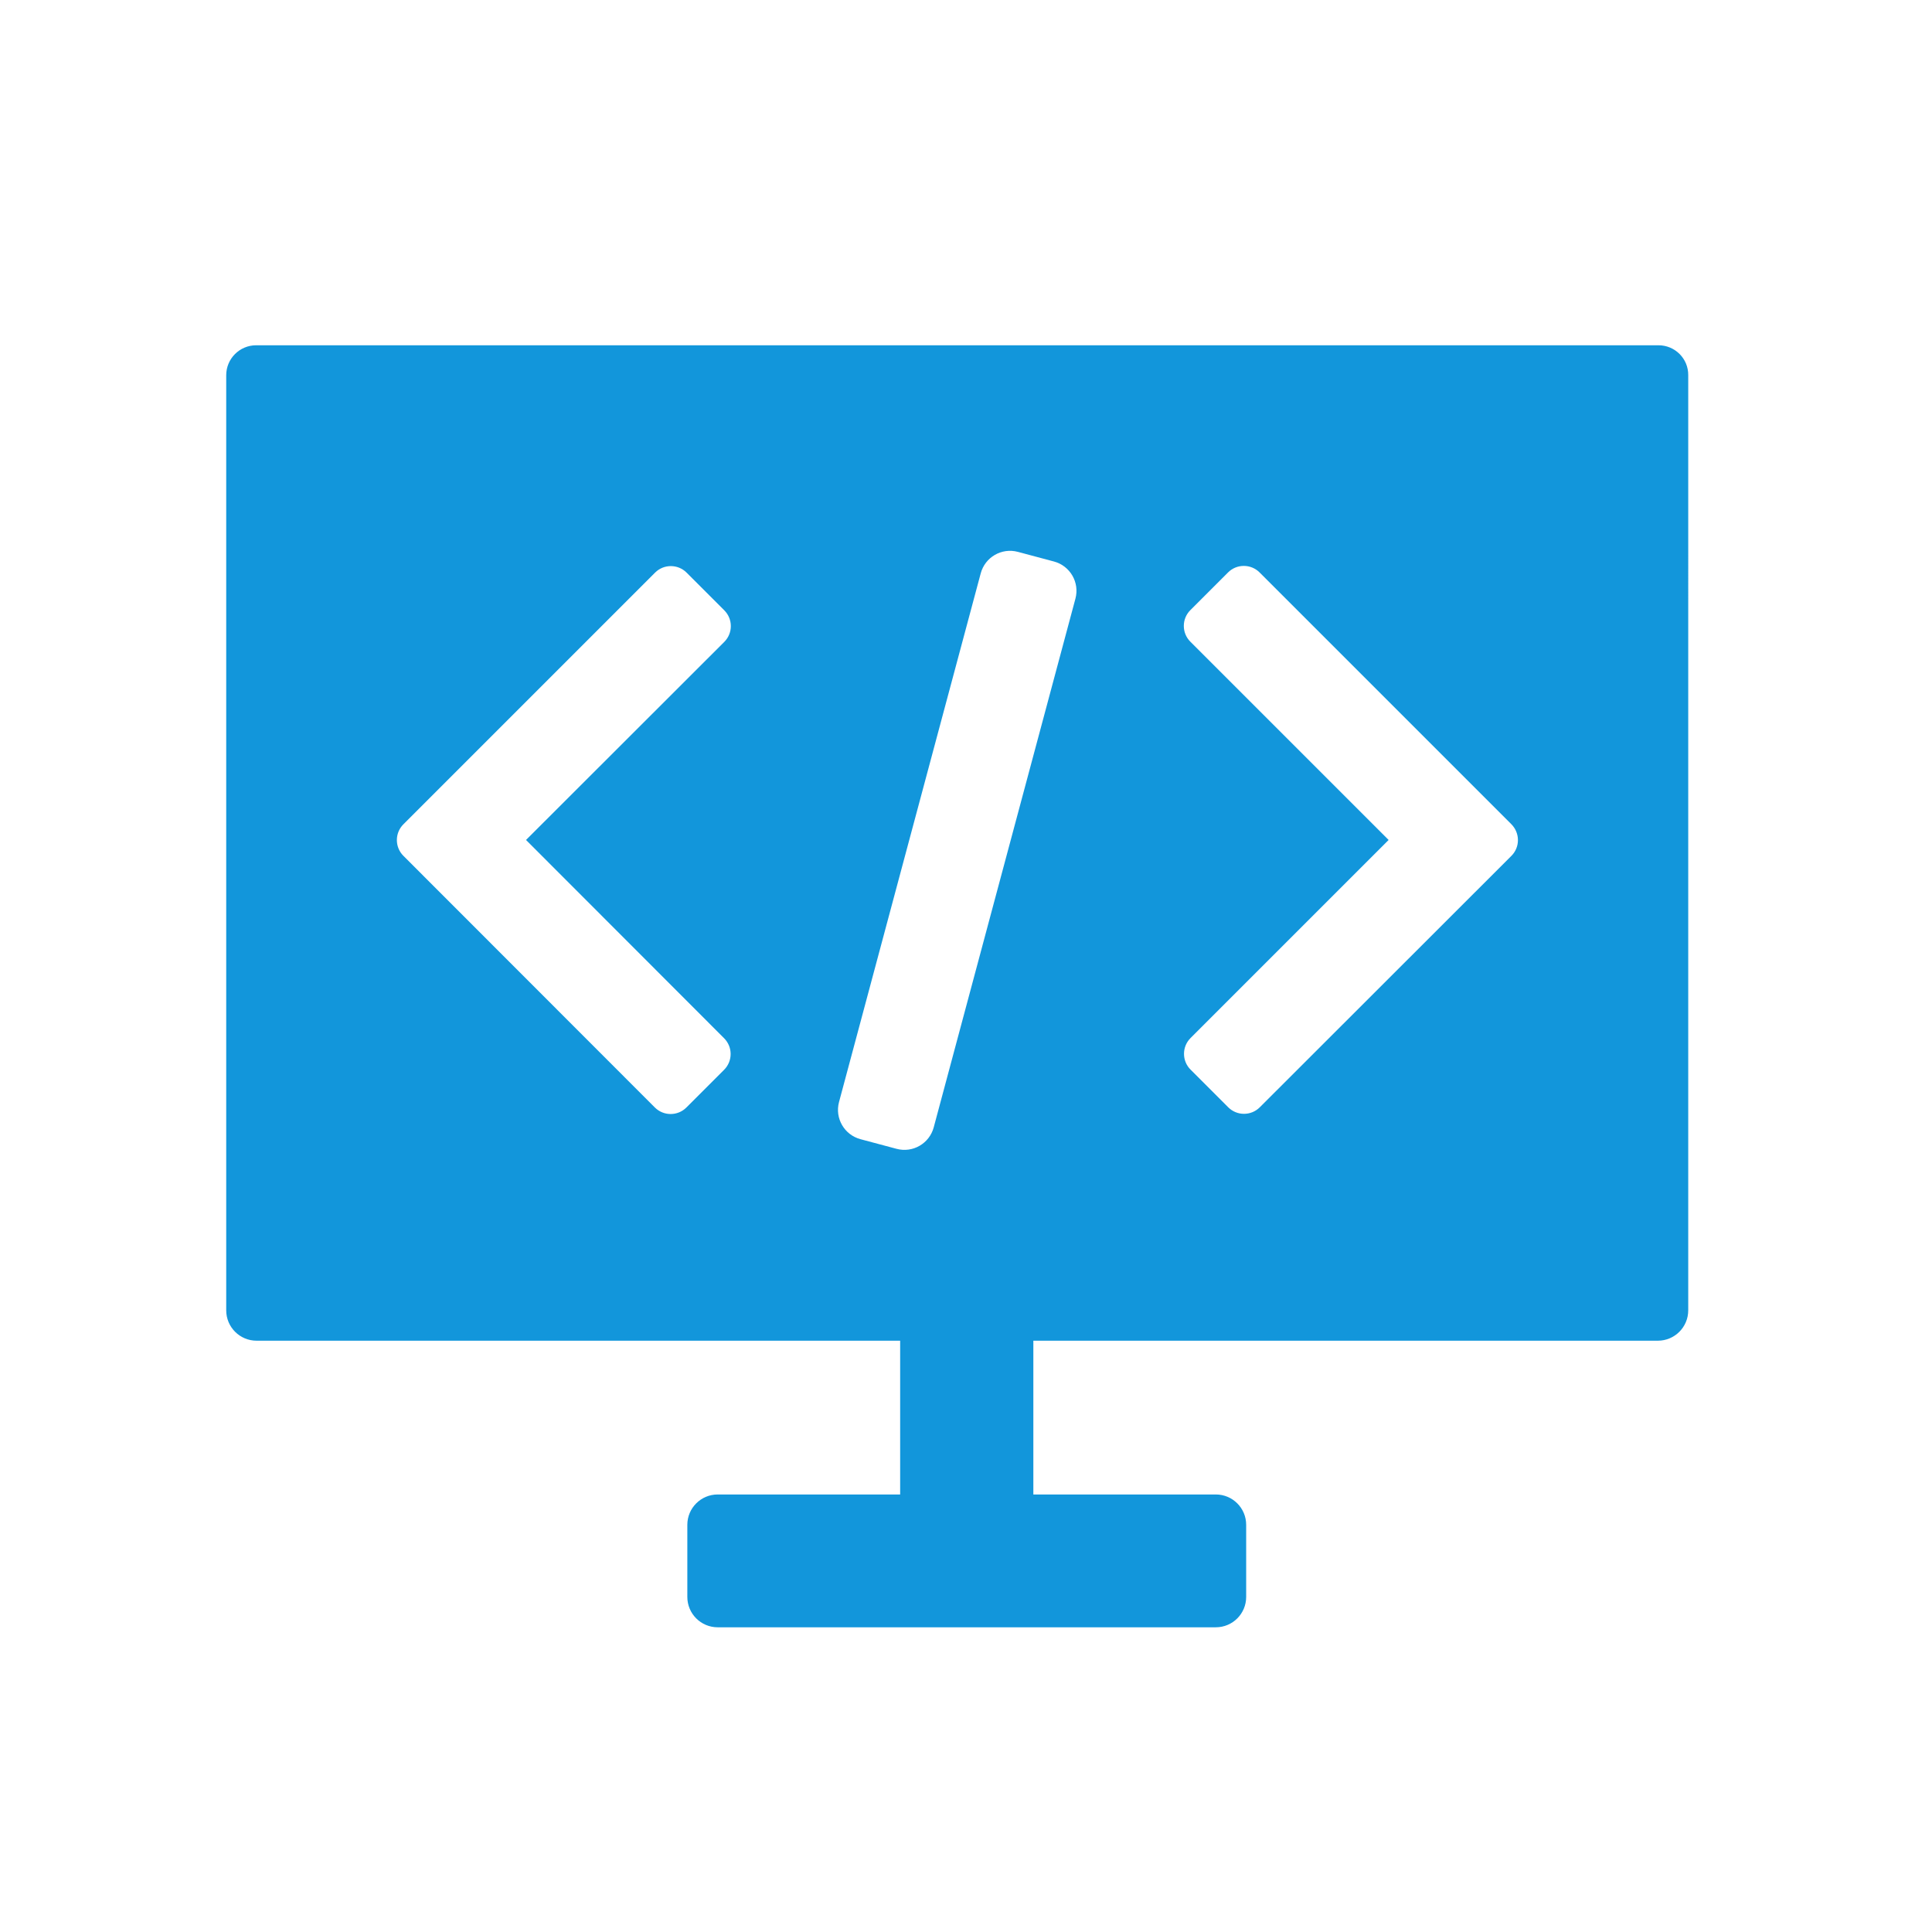<?xml version="1.0" standalone="no"?><!DOCTYPE svg PUBLIC "-//W3C//DTD SVG 1.1//EN" "http://www.w3.org/Graphics/SVG/1.1/DTD/svg11.dtd"><svg t="1658094418993" class="icon" viewBox="0 0 1024 1024" version="1.1" xmlns="http://www.w3.org/2000/svg" p-id="2598" width="32" height="32" xmlns:xlink="http://www.w3.org/1999/xlink"><defs><style type="text/css">@font-face { font-family: feedback-iconfont; src: url("//at.alicdn.com/t/font_1031158_u69w8yhxdu.woff2?t=1630033759944") format("woff2"), url("//at.alicdn.com/t/font_1031158_u69w8yhxdu.woff?t=1630033759944") format("woff"), url("//at.alicdn.com/t/font_1031158_u69w8yhxdu.ttf?t=1630033759944") format("truetype"); }
</style></defs><path d="M879 183H135.8c-8.8 0-15.9 7.1-15.9 15.9v495.6c0 8.9 7.2 16.1 16.1 16.1h341.1v81.5h-96.7c-8.9 0-16.1 7.2-16.1 16.1v38.2c0 8.9 7.2 16.1 16.1 16.1h264c8.9 0 16.1-7.2 16.1-16.1v-38.2c0-8.9-7.2-16.1-16.1-16.1h-96.7v-81.5h331c8.9 0 16.1-7.2 16.1-16.1V198.9c0.1-8.8-7-15.9-15.8-15.9zM383.8 550.3c4.6 4.6 4.6 12.1 0 16.7l-20 20c-4.6 4.6-12.1 4.6-16.7 0L213.8 453.6c-4.6-4.6-4.6-12.1 0-16.7l28.3-28.3 105.1-105.1c4.6-4.6 12.1-4.6 16.7 0l20 20c4.6 4.6 4.6 12.1 0 16.7l-105.1 105 105 105.1z m186.2-233l-75.1 280.2c-2.3 8.6-11.1 13.7-19.7 11.4l-19.1-5.1c-8.6-2.3-13.7-11.1-11.4-19.7l75.1-280.2c2.3-8.6 11.1-13.7 19.7-11.4l19.1 5.1c8.6 2.3 13.7 11.1 11.4 19.7z m231.1 136.3L667.7 586.9c-4.6 4.6-12.1 4.6-16.7 0l-20-20c-4.6-4.6-4.6-12.1 0-16.7l105-105-105.1-105.1c-4.6-4.6-4.6-12.1 0-16.7l20-20c4.6-4.6 12.1-4.6 16.7 0l105.1 105.1 28.3 28.3c4.7 4.7 4.7 12.2 0.1 16.8z" p-id="2599" fill="#1296db"></path></svg>